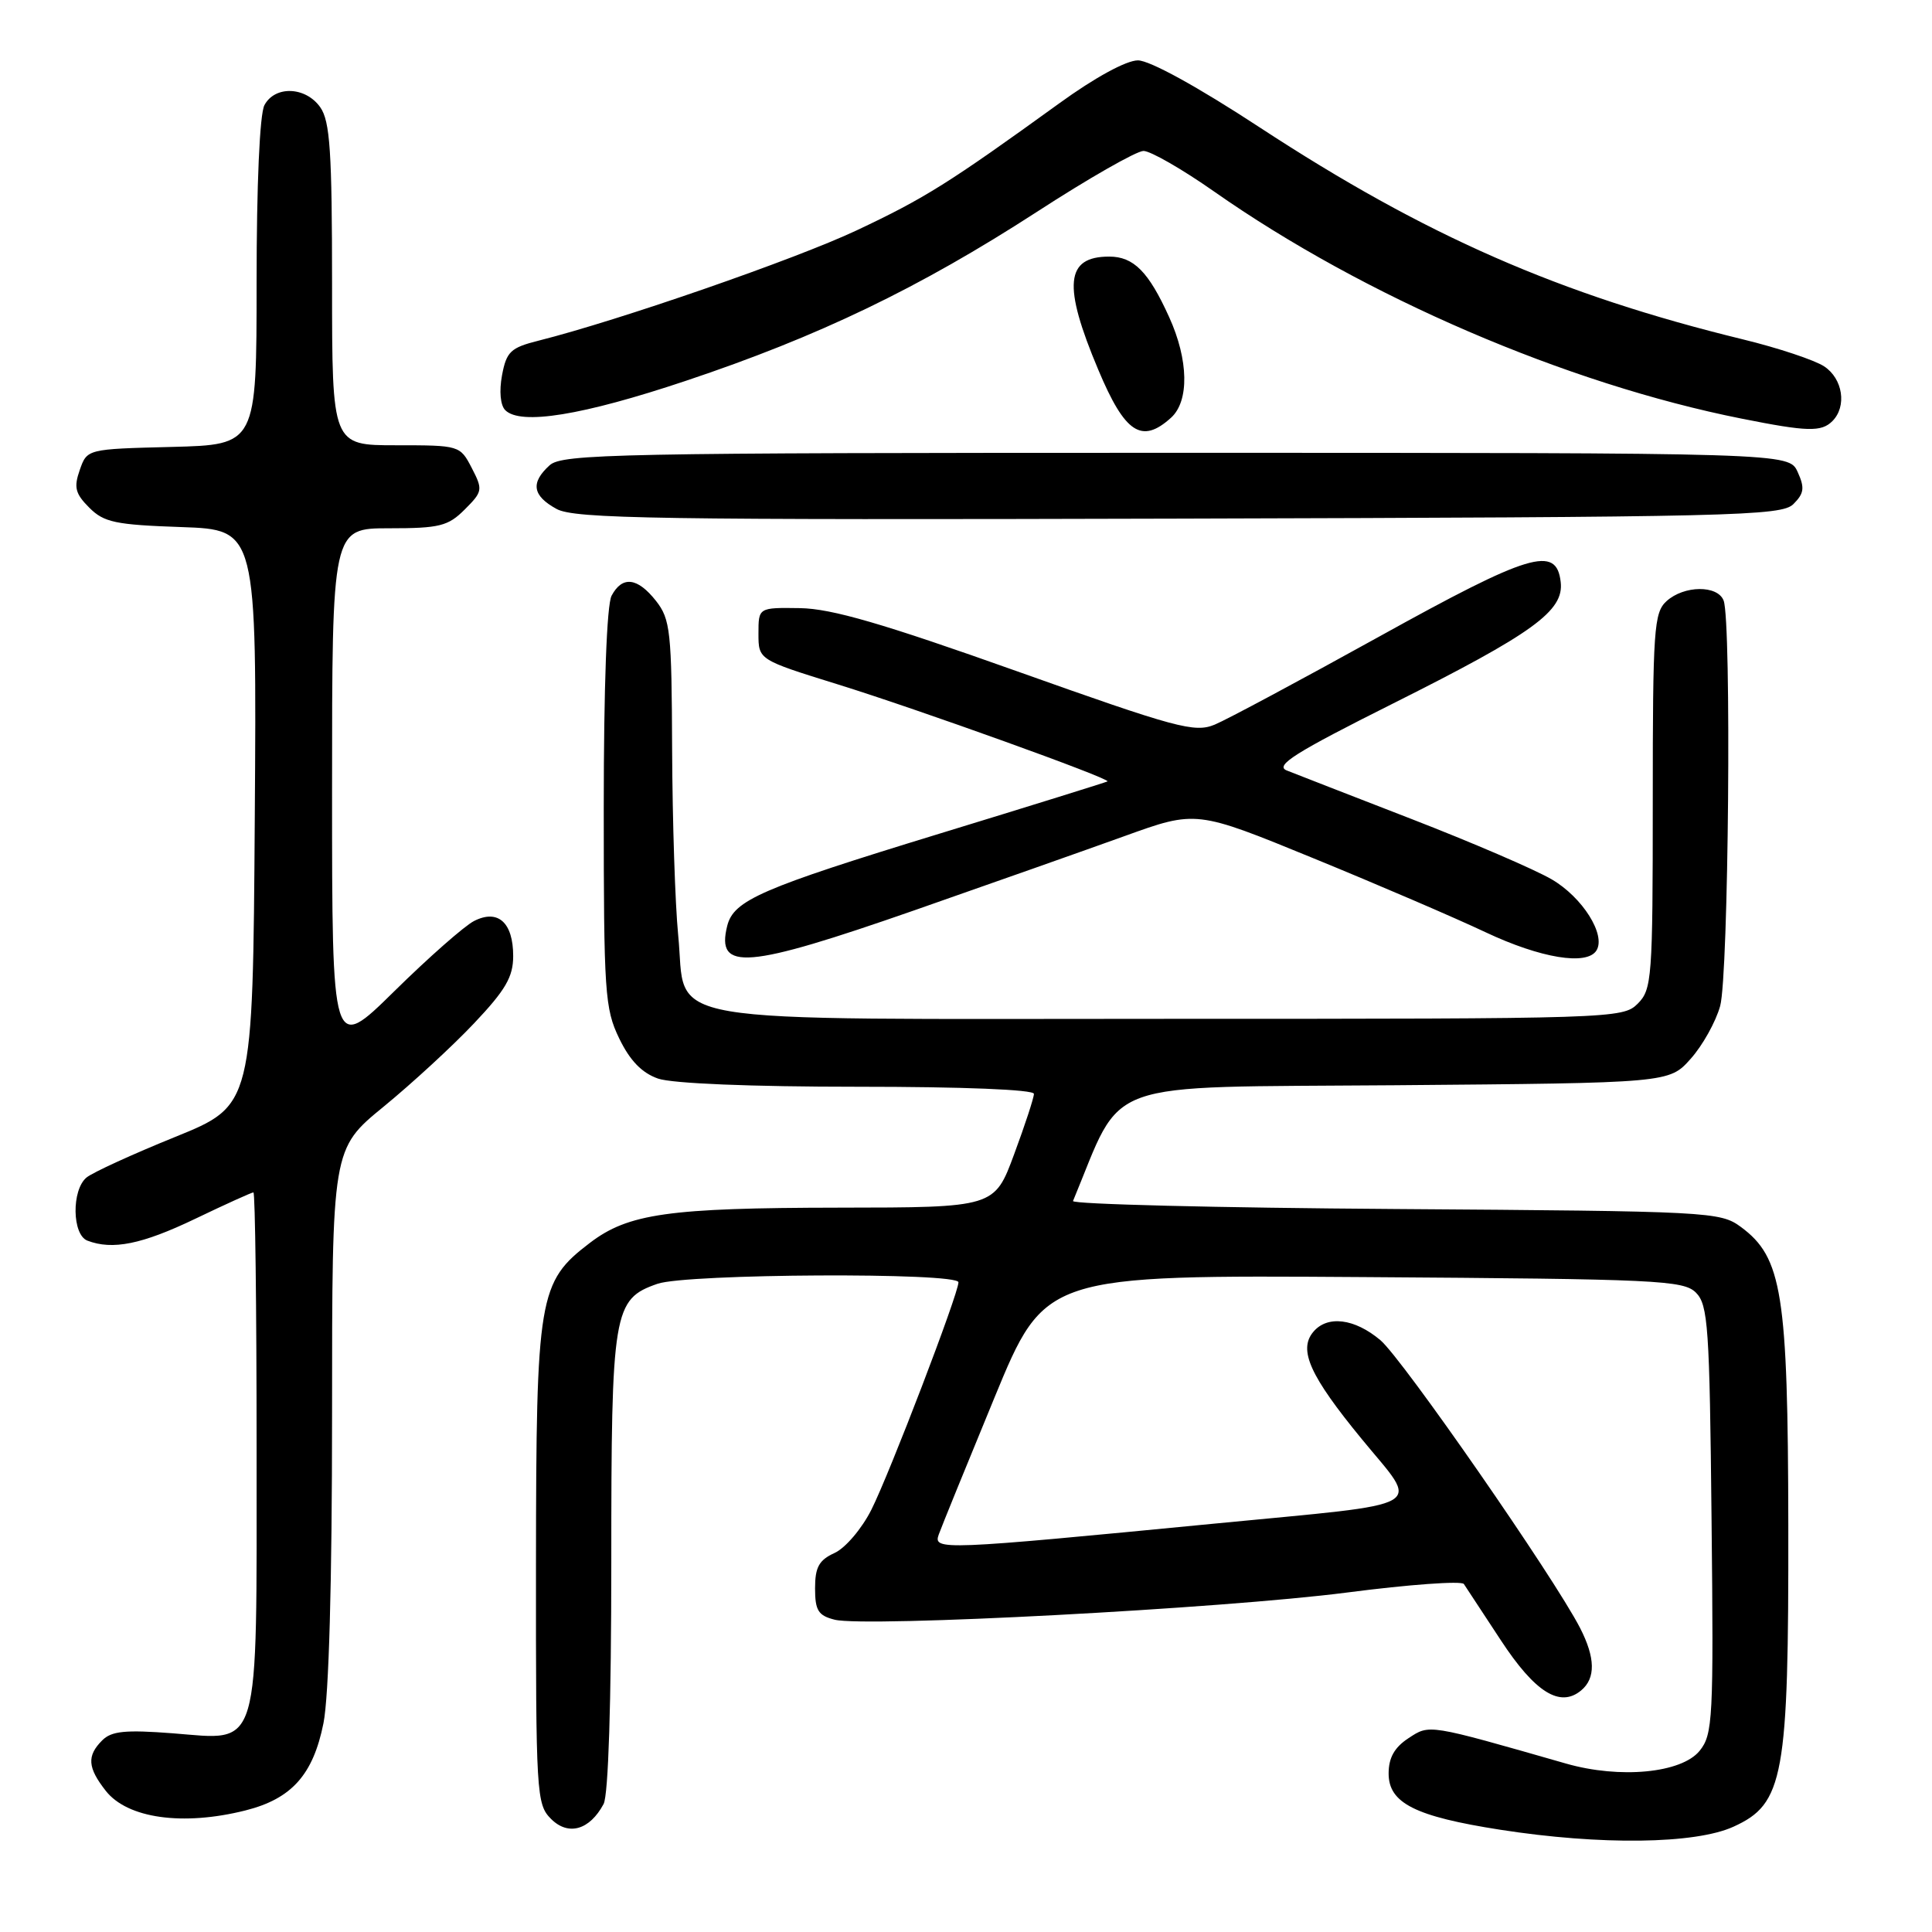 <?xml version="1.0" encoding="UTF-8" standalone="no"?>
<!DOCTYPE svg PUBLIC "-//W3C//DTD SVG 1.1//EN" "http://www.w3.org/Graphics/SVG/1.1/DTD/svg11.dtd" >
<svg xmlns="http://www.w3.org/2000/svg" xmlns:xlink="http://www.w3.org/1999/xlink" version="1.1" viewBox="0 0 256 256">
 <g >
 <path fill="currentColor"
d=" M 229.69 242.05 C 236.37 239.02 237.01 235.48 236.96 202.07 C 236.91 171.38 236.15 166.62 230.68 162.58 C 227.94 160.56 226.60 160.49 184.86 160.20 C 161.21 160.04 142.01 159.56 142.18 159.14 C 148.99 142.75 145.18 144.12 184.82 143.80 C 221.17 143.50 221.17 143.50 224.02 140.30 C 225.59 138.55 227.35 135.40 227.93 133.30 C 229.05 129.28 229.45 82.34 228.39 79.58 C 227.60 77.51 223.15 77.55 220.83 79.65 C 219.15 81.17 219.00 83.36 219.00 106.15 C 219.00 129.67 218.89 131.11 217.00 133.00 C 215.04 134.96 213.67 135.00 155.11 135.00 C 85.10 135.00 91.08 136.02 89.86 123.88 C 89.46 119.82 89.10 108.80 89.06 99.38 C 89.00 83.64 88.83 82.06 86.93 79.63 C 84.47 76.51 82.46 76.27 81.04 78.93 C 80.40 80.13 80.00 90.94 80.00 107.12 C 80.00 131.54 80.14 133.66 82.05 137.60 C 83.47 140.54 85.05 142.17 87.20 142.92 C 89.08 143.57 99.50 144.00 113.65 144.00 C 127.61 144.00 137.00 144.38 137.00 144.94 C 137.00 145.46 135.82 149.06 134.38 152.94 C 131.77 160.00 131.77 160.00 111.13 160.02 C 88.58 160.05 83.26 160.80 78.16 164.69 C 71.35 169.88 71.05 171.71 71.02 207.25 C 71.00 237.80 71.08 239.08 73.02 241.02 C 75.30 243.30 78.13 242.50 79.98 239.04 C 80.61 237.86 81.00 225.63 81.00 207.02 C 81.00 173.67 81.25 172.15 87.12 170.11 C 90.98 168.76 127.00 168.58 127.00 169.91 C 127.00 171.43 117.90 195.20 115.46 200.05 C 114.19 202.57 112.01 205.13 110.58 205.78 C 108.52 206.72 108.00 207.66 108.00 210.46 C 108.00 213.40 108.42 214.07 110.60 214.62 C 114.73 215.65 161.99 213.15 178.47 211.02 C 186.70 209.95 193.67 209.45 193.97 209.89 C 194.26 210.33 196.47 213.70 198.88 217.36 C 203.41 224.26 206.71 226.32 209.51 223.99 C 211.45 222.38 211.40 219.67 209.36 215.70 C 205.89 208.96 185.82 180.03 182.91 177.58 C 179.48 174.69 175.87 174.25 174.01 176.49 C 172.02 178.88 173.58 182.32 180.43 190.67 C 188.17 200.11 189.97 199.07 161.00 201.88 C 124.70 205.40 123.62 205.45 124.39 203.33 C 124.75 202.32 128.07 194.17 131.76 185.22 C 138.47 168.94 138.47 168.94 180.70 169.22 C 219.67 169.48 223.07 169.64 224.72 171.28 C 226.33 172.90 226.53 175.77 226.79 201.37 C 227.07 227.81 226.96 229.82 225.21 231.99 C 222.81 234.95 214.65 235.73 207.50 233.68 C 189.07 228.40 189.46 228.47 186.63 230.32 C 184.77 231.54 184.00 232.91 184.00 235.00 C 184.00 238.92 187.51 240.69 198.79 242.45 C 212.07 244.52 224.62 244.36 229.69 242.05 Z  M 32.53 239.89 C 38.64 238.35 41.49 235.17 42.86 228.34 C 43.58 224.74 44.00 209.80 44.00 187.45 C 44.00 152.23 44.00 152.23 50.83 146.64 C 54.59 143.56 59.99 138.59 62.83 135.58 C 66.99 131.18 68.00 129.45 68.00 126.68 C 68.00 122.23 65.98 120.42 62.81 122.04 C 61.54 122.69 56.79 126.87 52.25 131.34 C 44.00 139.46 44.00 139.46 44.00 104.73 C 44.00 70.00 44.00 70.00 51.55 70.00 C 58.25 70.00 59.37 69.72 61.58 67.51 C 63.96 65.13 64.00 64.89 62.51 62.01 C 60.96 59.02 60.89 59.00 52.47 59.00 C 44.00 59.00 44.00 59.00 44.00 37.72 C 44.00 20.08 43.73 16.06 42.44 14.22 C 40.51 11.47 36.44 11.31 35.04 13.93 C 34.41 15.10 34.00 24.47 34.00 37.40 C 34.00 58.93 34.00 58.93 22.77 59.22 C 11.54 59.50 11.54 59.50 10.57 62.27 C 9.76 64.58 9.97 65.41 11.83 67.27 C 13.77 69.22 15.30 69.54 24.04 69.84 C 34.02 70.19 34.02 70.19 33.76 108.33 C 33.50 146.48 33.50 146.48 23.21 150.65 C 17.56 152.94 12.27 155.36 11.46 156.03 C 9.47 157.69 9.55 163.61 11.58 164.39 C 14.91 165.67 18.81 164.88 25.86 161.50 C 29.88 159.57 33.35 158.00 33.58 158.00 C 33.81 158.00 34.00 173.20 34.00 191.78 C 34.00 232.74 34.63 230.58 22.88 229.67 C 16.61 229.19 14.77 229.37 13.54 230.61 C 11.49 232.66 11.60 234.22 14.02 237.30 C 16.89 240.95 24.23 241.98 32.53 239.89 Z  M 121.19 120.61 C 131.26 117.09 143.78 112.67 149.00 110.79 C 158.50 107.36 158.50 107.36 174.00 113.71 C 182.53 117.20 192.81 121.62 196.85 123.53 C 204.15 126.97 210.28 127.98 211.54 125.94 C 212.82 123.87 209.69 118.90 205.61 116.52 C 203.35 115.20 194.97 111.60 187.00 108.51 C 179.03 105.42 171.60 102.53 170.50 102.09 C 168.88 101.44 171.58 99.73 184.58 93.22 C 203.18 83.90 207.25 80.95 206.80 77.12 C 206.24 72.22 202.73 73.28 182.68 84.39 C 172.33 90.12 162.55 95.36 160.95 96.02 C 158.30 97.12 155.90 96.47 134.77 88.95 C 116.95 82.61 110.21 80.65 106.00 80.58 C 100.50 80.50 100.50 80.50 100.50 83.96 C 100.50 87.42 100.50 87.42 111.00 90.68 C 121.64 93.98 147.20 103.18 146.75 103.54 C 146.61 103.64 136.60 106.76 124.50 110.46 C 100.83 117.71 97.22 119.28 96.36 122.68 C 94.85 128.73 98.88 128.39 121.19 120.61 Z  M 237.64 66.79 C 239.06 65.37 239.15 64.63 238.20 62.54 C 237.04 60.00 237.04 60.00 155.85 60.00 C 81.70 60.00 74.50 60.14 72.83 61.65 C 70.27 63.97 70.55 65.69 73.75 67.44 C 76.14 68.74 86.92 68.91 156.21 68.72 C 229.97 68.52 236.06 68.37 237.64 66.79 Z  M 155.17 55.35 C 157.60 53.15 157.50 47.69 154.92 42.02 C 152.19 35.99 150.21 34.00 146.97 34.00 C 141.17 34.00 140.80 37.78 145.53 49.00 C 149.06 57.41 151.28 58.87 155.17 55.35 Z  M 242.80 55.80 C 244.75 53.85 244.19 50.17 241.70 48.54 C 240.43 47.71 235.60 46.10 230.95 44.97 C 206.61 39.03 188.87 31.25 166.93 16.89 C 158.74 11.52 152.34 8.00 150.78 8.00 C 149.24 8.00 145.06 10.28 140.36 13.69 C 125.77 24.24 122.53 26.28 113.50 30.53 C 105.37 34.36 82.01 42.46 71.36 45.14 C 67.66 46.07 67.11 46.59 66.52 49.73 C 66.13 51.83 66.30 53.70 66.95 54.35 C 68.97 56.37 77.16 55.05 90.85 50.47 C 108.45 44.59 121.79 38.17 137.35 28.10 C 144.22 23.64 150.60 20.00 151.52 20.00 C 152.44 20.00 156.64 22.41 160.85 25.36 C 180.74 39.31 207.55 50.85 230.77 55.47 C 239.48 57.21 241.34 57.26 242.80 55.80 Z "/>
</g>
</svg>